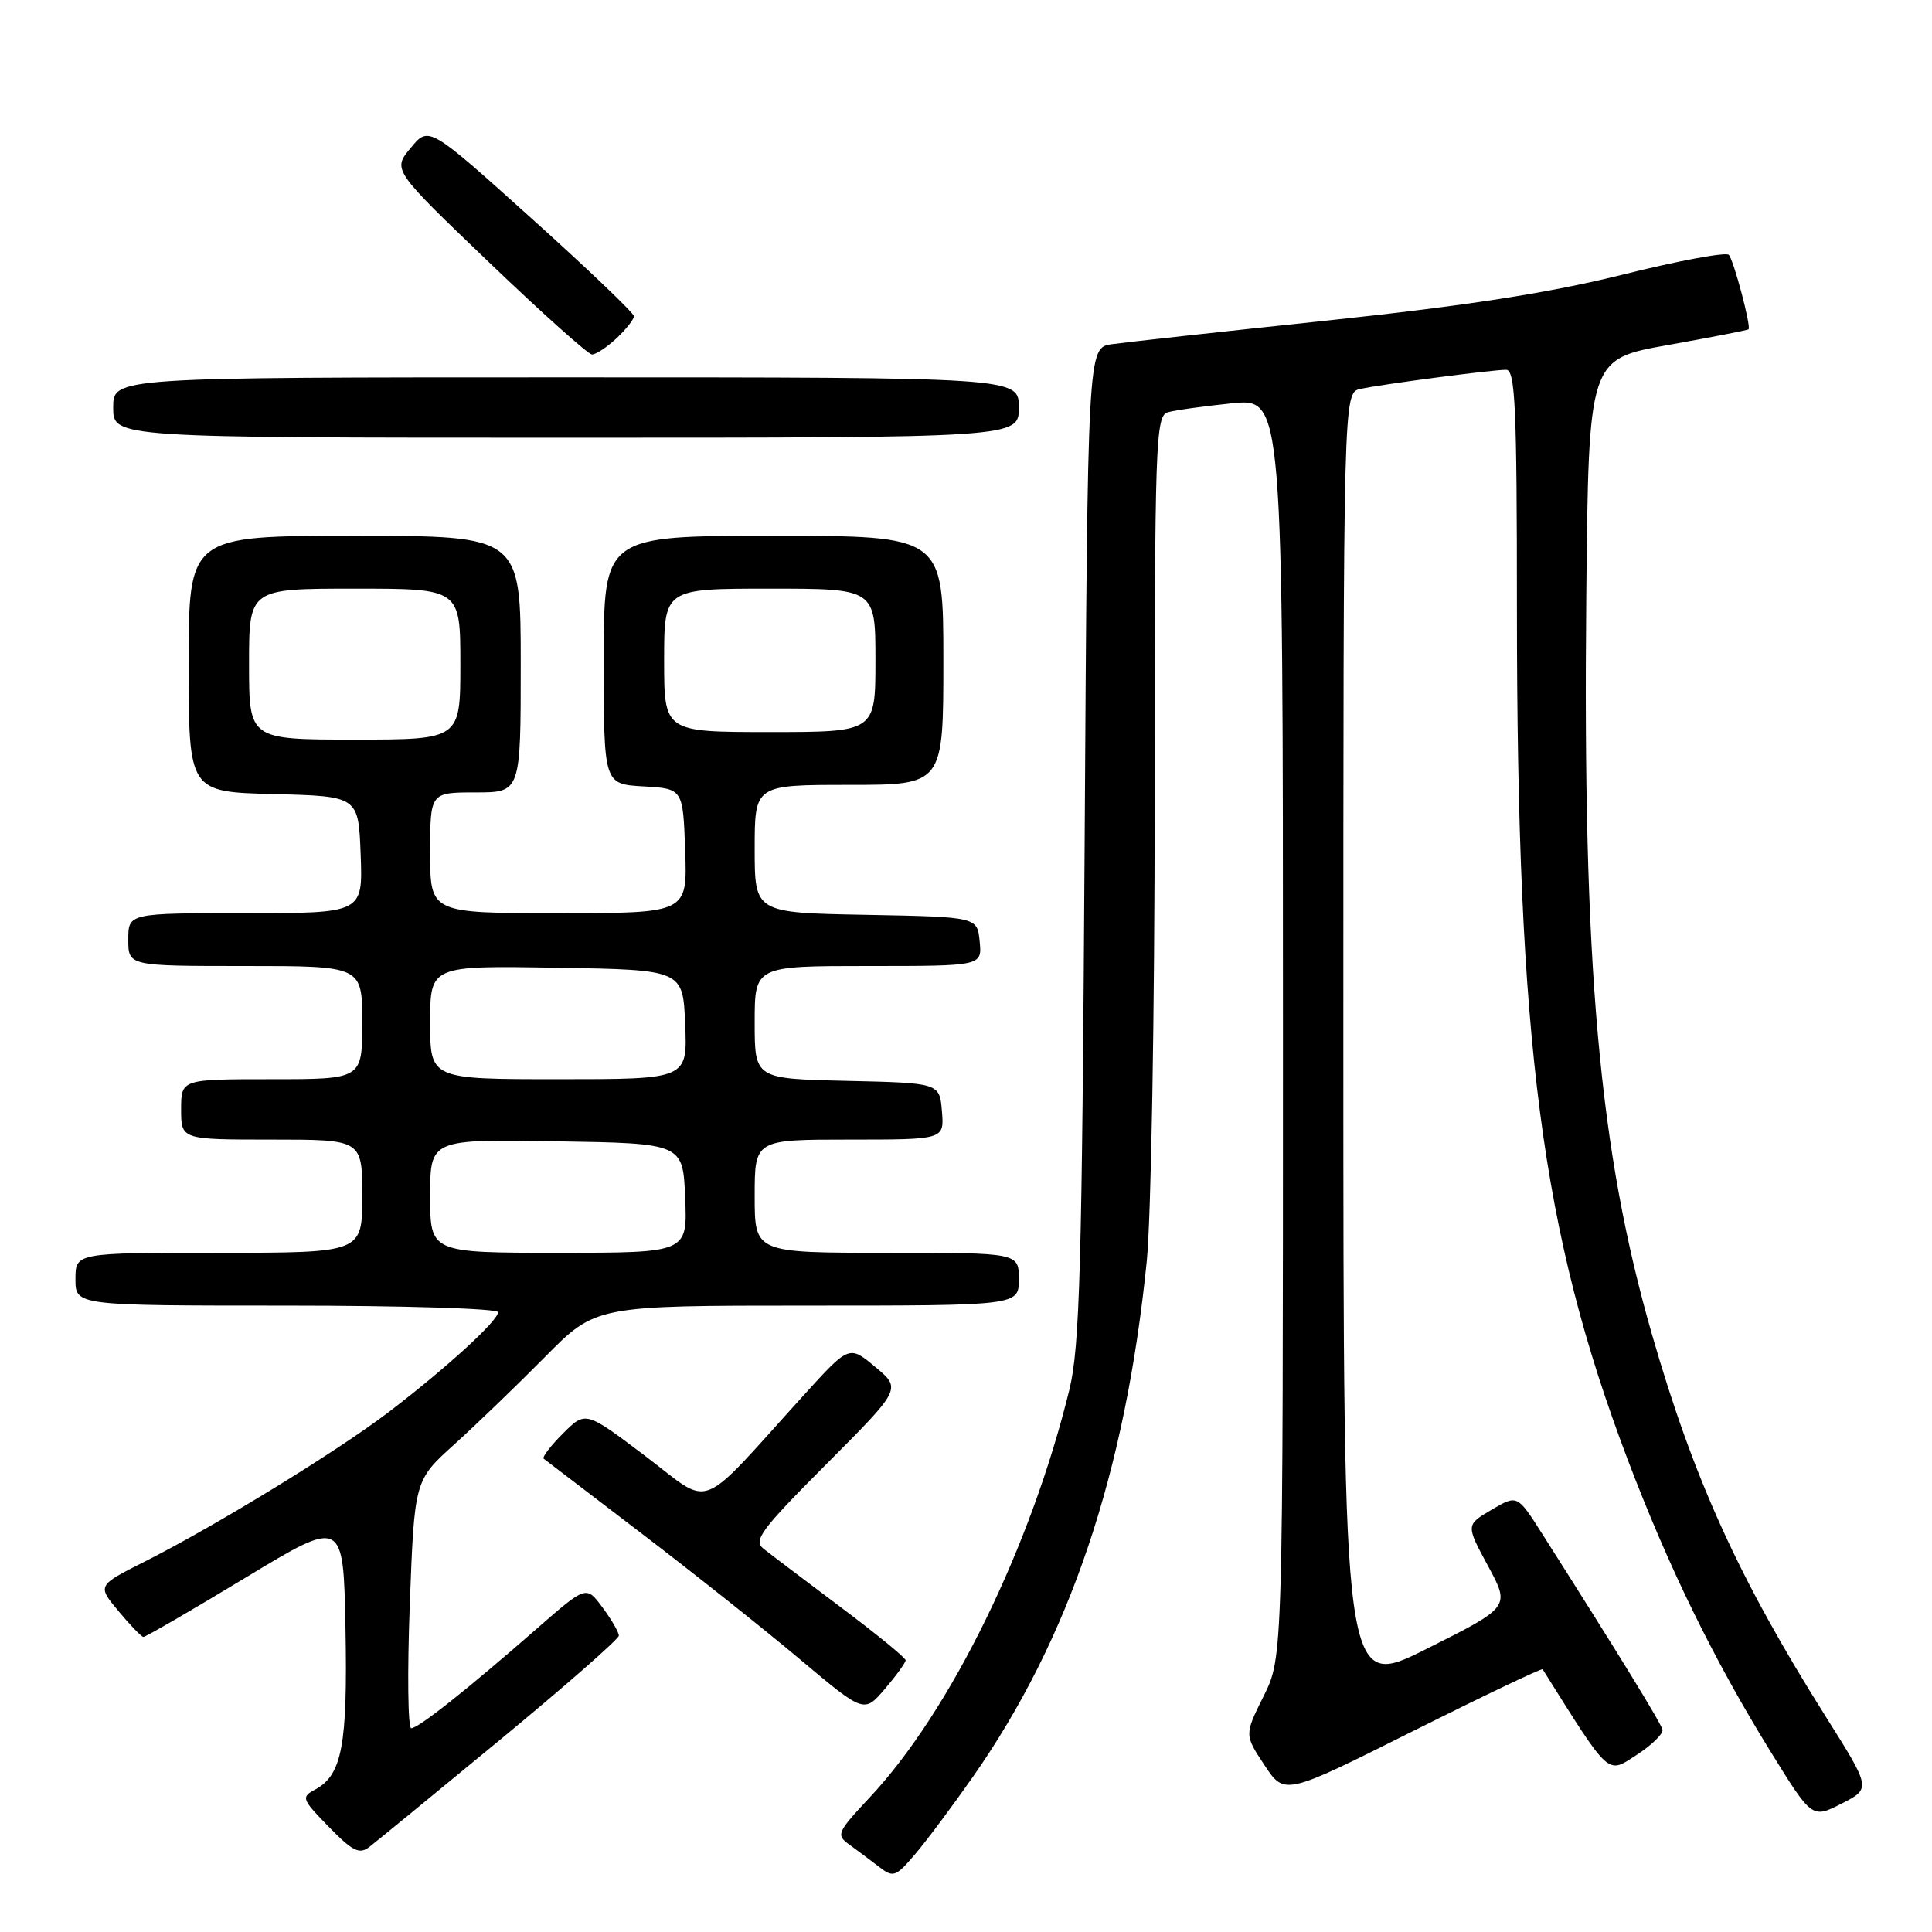 <?xml version="1.0" encoding="UTF-8" standalone="no"?>
<!DOCTYPE svg PUBLIC "-//W3C//DTD SVG 1.1//EN" "http://www.w3.org/Graphics/SVG/1.1/DTD/svg11.dtd" >
<svg xmlns="http://www.w3.org/2000/svg" xmlns:xlink="http://www.w3.org/1999/xlink" version="1.1" viewBox="0 0 256 256">
 <g >
 <path fill="currentColor"
d=" M 128.93 235.42 C 141.73 217.12 149.11 195.22 151.95 167.14 C 152.53 161.40 153.00 134.13 153.00 105.96 C 153.00 58.41 153.11 55.10 154.75 54.63 C 155.71 54.35 159.54 53.82 163.25 53.44 C 170.00 52.77 170.00 52.77 170.00 136.19 C 170.00 219.61 170.00 219.61 167.44 224.74 C 164.89 229.87 164.89 229.87 167.55 233.89 C 170.21 237.91 170.21 237.91 187.21 229.39 C 196.56 224.71 204.30 221.02 204.41 221.19 C 213.43 235.56 212.92 235.09 216.84 232.55 C 218.85 231.25 220.40 229.74 220.29 229.20 C 220.10 228.33 214.53 219.26 204.37 203.27 C 201.05 198.04 201.05 198.04 197.64 200.05 C 194.23 202.06 194.23 202.06 197.17 207.50 C 200.11 212.93 200.11 212.93 189.06 218.47 C 178.00 224.02 178.00 224.02 178.00 138.03 C 178.00 52.04 178.00 52.04 180.25 51.54 C 183.08 50.92 197.66 49.00 199.57 49.00 C 200.78 49.00 201.00 53.91 201.00 80.75 C 201.01 138.30 204.26 163.28 215.65 193.33 C 221.09 207.67 227.08 219.92 234.64 232.14 C 240.11 240.98 240.11 240.98 244.02 238.99 C 247.93 236.99 247.93 236.99 241.93 227.47 C 230.42 209.20 224.42 196.01 218.89 176.80 C 211.87 152.39 209.71 128.10 210.19 79.05 C 210.50 47.59 210.50 47.59 221.00 45.72 C 226.77 44.69 231.58 43.75 231.69 43.64 C 232.06 43.27 229.74 34.52 229.08 33.77 C 228.73 33.37 222.38 34.55 214.97 36.40 C 205.24 38.82 194.43 40.50 176.00 42.46 C 161.97 43.94 149.06 45.36 147.31 45.61 C 144.12 46.07 144.12 46.07 143.72 111.78 C 143.37 167.96 143.08 178.46 141.70 184.13 C 136.63 204.90 125.96 226.72 115.28 238.13 C 110.87 242.85 110.75 243.14 112.58 244.45 C 113.64 245.22 115.40 246.53 116.50 247.38 C 118.36 248.82 118.69 248.71 121.24 245.71 C 122.75 243.95 126.21 239.31 128.93 235.42 Z  M 66.25 230.54 C 74.91 223.39 82.00 217.18 82.00 216.73 C 82.00 216.29 81.03 214.60 79.84 213.00 C 77.68 210.08 77.68 210.08 71.09 215.84 C 61.91 223.87 55.44 229.00 54.49 229.00 C 54.05 229.00 53.96 221.61 54.30 212.58 C 54.92 196.15 54.92 196.15 60.21 191.38 C 63.12 188.75 68.52 183.54 72.22 179.80 C 78.93 173.00 78.93 173.00 106.97 173.00 C 135.00 173.00 135.00 173.00 135.00 169.50 C 135.00 166.00 135.00 166.00 117.50 166.00 C 100.00 166.00 100.00 166.00 100.00 158.50 C 100.00 151.00 100.00 151.00 112.56 151.00 C 125.12 151.00 125.12 151.00 124.81 147.25 C 124.50 143.50 124.50 143.50 112.25 143.22 C 100.00 142.94 100.00 142.94 100.00 135.47 C 100.00 128.00 100.00 128.00 115.06 128.00 C 130.13 128.00 130.13 128.00 129.81 124.75 C 129.50 121.50 129.50 121.50 114.75 121.22 C 100.00 120.95 100.00 120.95 100.00 112.47 C 100.00 104.00 100.00 104.00 112.50 104.00 C 125.00 104.00 125.00 104.00 125.00 87.50 C 125.00 71.00 125.00 71.00 102.50 71.00 C 80.00 71.00 80.00 71.00 80.00 87.45 C 80.00 103.90 80.00 103.90 85.25 104.20 C 90.50 104.50 90.50 104.50 90.79 112.75 C 91.08 121.00 91.08 121.00 74.04 121.00 C 57.00 121.00 57.00 121.00 57.00 113.00 C 57.00 105.00 57.00 105.00 63.00 105.00 C 69.00 105.00 69.00 105.00 69.00 88.00 C 69.00 71.00 69.00 71.00 47.00 71.00 C 25.00 71.00 25.00 71.00 25.00 87.97 C 25.00 104.93 25.00 104.93 36.25 105.22 C 47.50 105.50 47.50 105.50 47.79 113.25 C 48.08 121.00 48.08 121.00 32.54 121.00 C 17.00 121.00 17.00 121.00 17.00 124.50 C 17.00 128.00 17.00 128.00 32.50 128.00 C 48.00 128.00 48.00 128.00 48.00 135.50 C 48.00 143.00 48.00 143.00 36.00 143.00 C 24.00 143.00 24.00 143.00 24.00 147.00 C 24.00 151.00 24.00 151.00 36.00 151.00 C 48.00 151.00 48.00 151.00 48.00 158.50 C 48.00 166.00 48.00 166.00 29.00 166.00 C 10.00 166.00 10.00 166.00 10.00 169.50 C 10.00 173.00 10.00 173.00 38.00 173.00 C 53.40 173.00 66.00 173.39 66.00 173.87 C 66.00 175.01 59.07 181.34 51.50 187.11 C 44.70 192.30 28.60 202.16 19.19 206.91 C 12.88 210.09 12.88 210.09 15.69 213.47 C 17.24 215.33 18.73 216.88 19.00 216.90 C 19.27 216.92 25.35 213.40 32.50 209.07 C 45.50 201.20 45.50 201.20 45.78 215.83 C 46.07 231.26 45.32 235.22 41.75 237.13 C 39.88 238.13 39.98 238.39 43.57 242.07 C 46.72 245.30 47.62 245.75 48.93 244.74 C 49.79 244.08 57.59 237.69 66.25 230.54 Z  M 120.00 219.99 C 120.00 219.67 116.13 216.51 111.40 212.96 C 106.67 209.41 102.07 205.93 101.19 205.23 C 99.77 204.12 100.78 202.76 109.51 193.99 C 119.45 184.02 119.45 184.02 115.98 181.13 C 112.52 178.24 112.52 178.24 106.51 184.86 C 92.16 200.67 94.54 199.76 85.54 192.96 C 77.59 186.95 77.59 186.95 74.60 189.94 C 72.95 191.59 71.80 193.09 72.05 193.29 C 72.30 193.48 78.12 197.93 85.00 203.18 C 91.88 208.43 101.33 215.94 106.00 219.87 C 114.50 227.01 114.50 227.01 117.25 223.79 C 118.76 222.02 120.00 220.31 120.00 219.99 Z  M 135.00 54.00 C 135.00 50.00 135.00 50.00 75.00 50.00 C 15.00 50.00 15.00 50.00 15.00 54.00 C 15.00 58.00 15.00 58.00 75.00 58.00 C 135.00 58.00 135.00 58.00 135.00 54.00 Z  M 81.69 44.83 C 82.96 43.63 84.00 42.31 84.00 41.90 C 84.00 41.49 77.88 35.64 70.41 28.92 C 56.82 16.69 56.82 16.69 54.42 19.60 C 52.01 22.50 52.01 22.50 64.76 34.72 C 71.77 41.44 77.92 46.95 78.44 46.97 C 78.95 46.98 80.41 46.02 81.69 44.83 Z  M 57.00 158.48 C 57.00 150.95 57.00 150.95 73.75 151.23 C 90.50 151.50 90.50 151.50 90.79 158.75 C 91.09 166.00 91.09 166.00 74.04 166.00 C 57.00 166.00 57.00 166.00 57.00 158.48 Z  M 57.00 135.48 C 57.00 127.95 57.00 127.95 73.75 128.23 C 90.50 128.50 90.50 128.50 90.79 135.75 C 91.09 143.00 91.09 143.00 74.04 143.00 C 57.00 143.00 57.00 143.00 57.00 135.48 Z  M 33.00 88.00 C 33.00 78.00 33.00 78.00 47.00 78.00 C 61.00 78.00 61.00 78.00 61.00 88.00 C 61.00 98.00 61.00 98.00 47.00 98.00 C 33.00 98.00 33.00 98.00 33.00 88.00 Z  M 88.00 87.50 C 88.00 78.00 88.00 78.00 102.00 78.00 C 116.00 78.00 116.00 78.00 116.00 87.50 C 116.00 97.00 116.00 97.00 102.00 97.00 C 88.00 97.00 88.00 97.00 88.00 87.50 Z "/>
</g>
</svg>